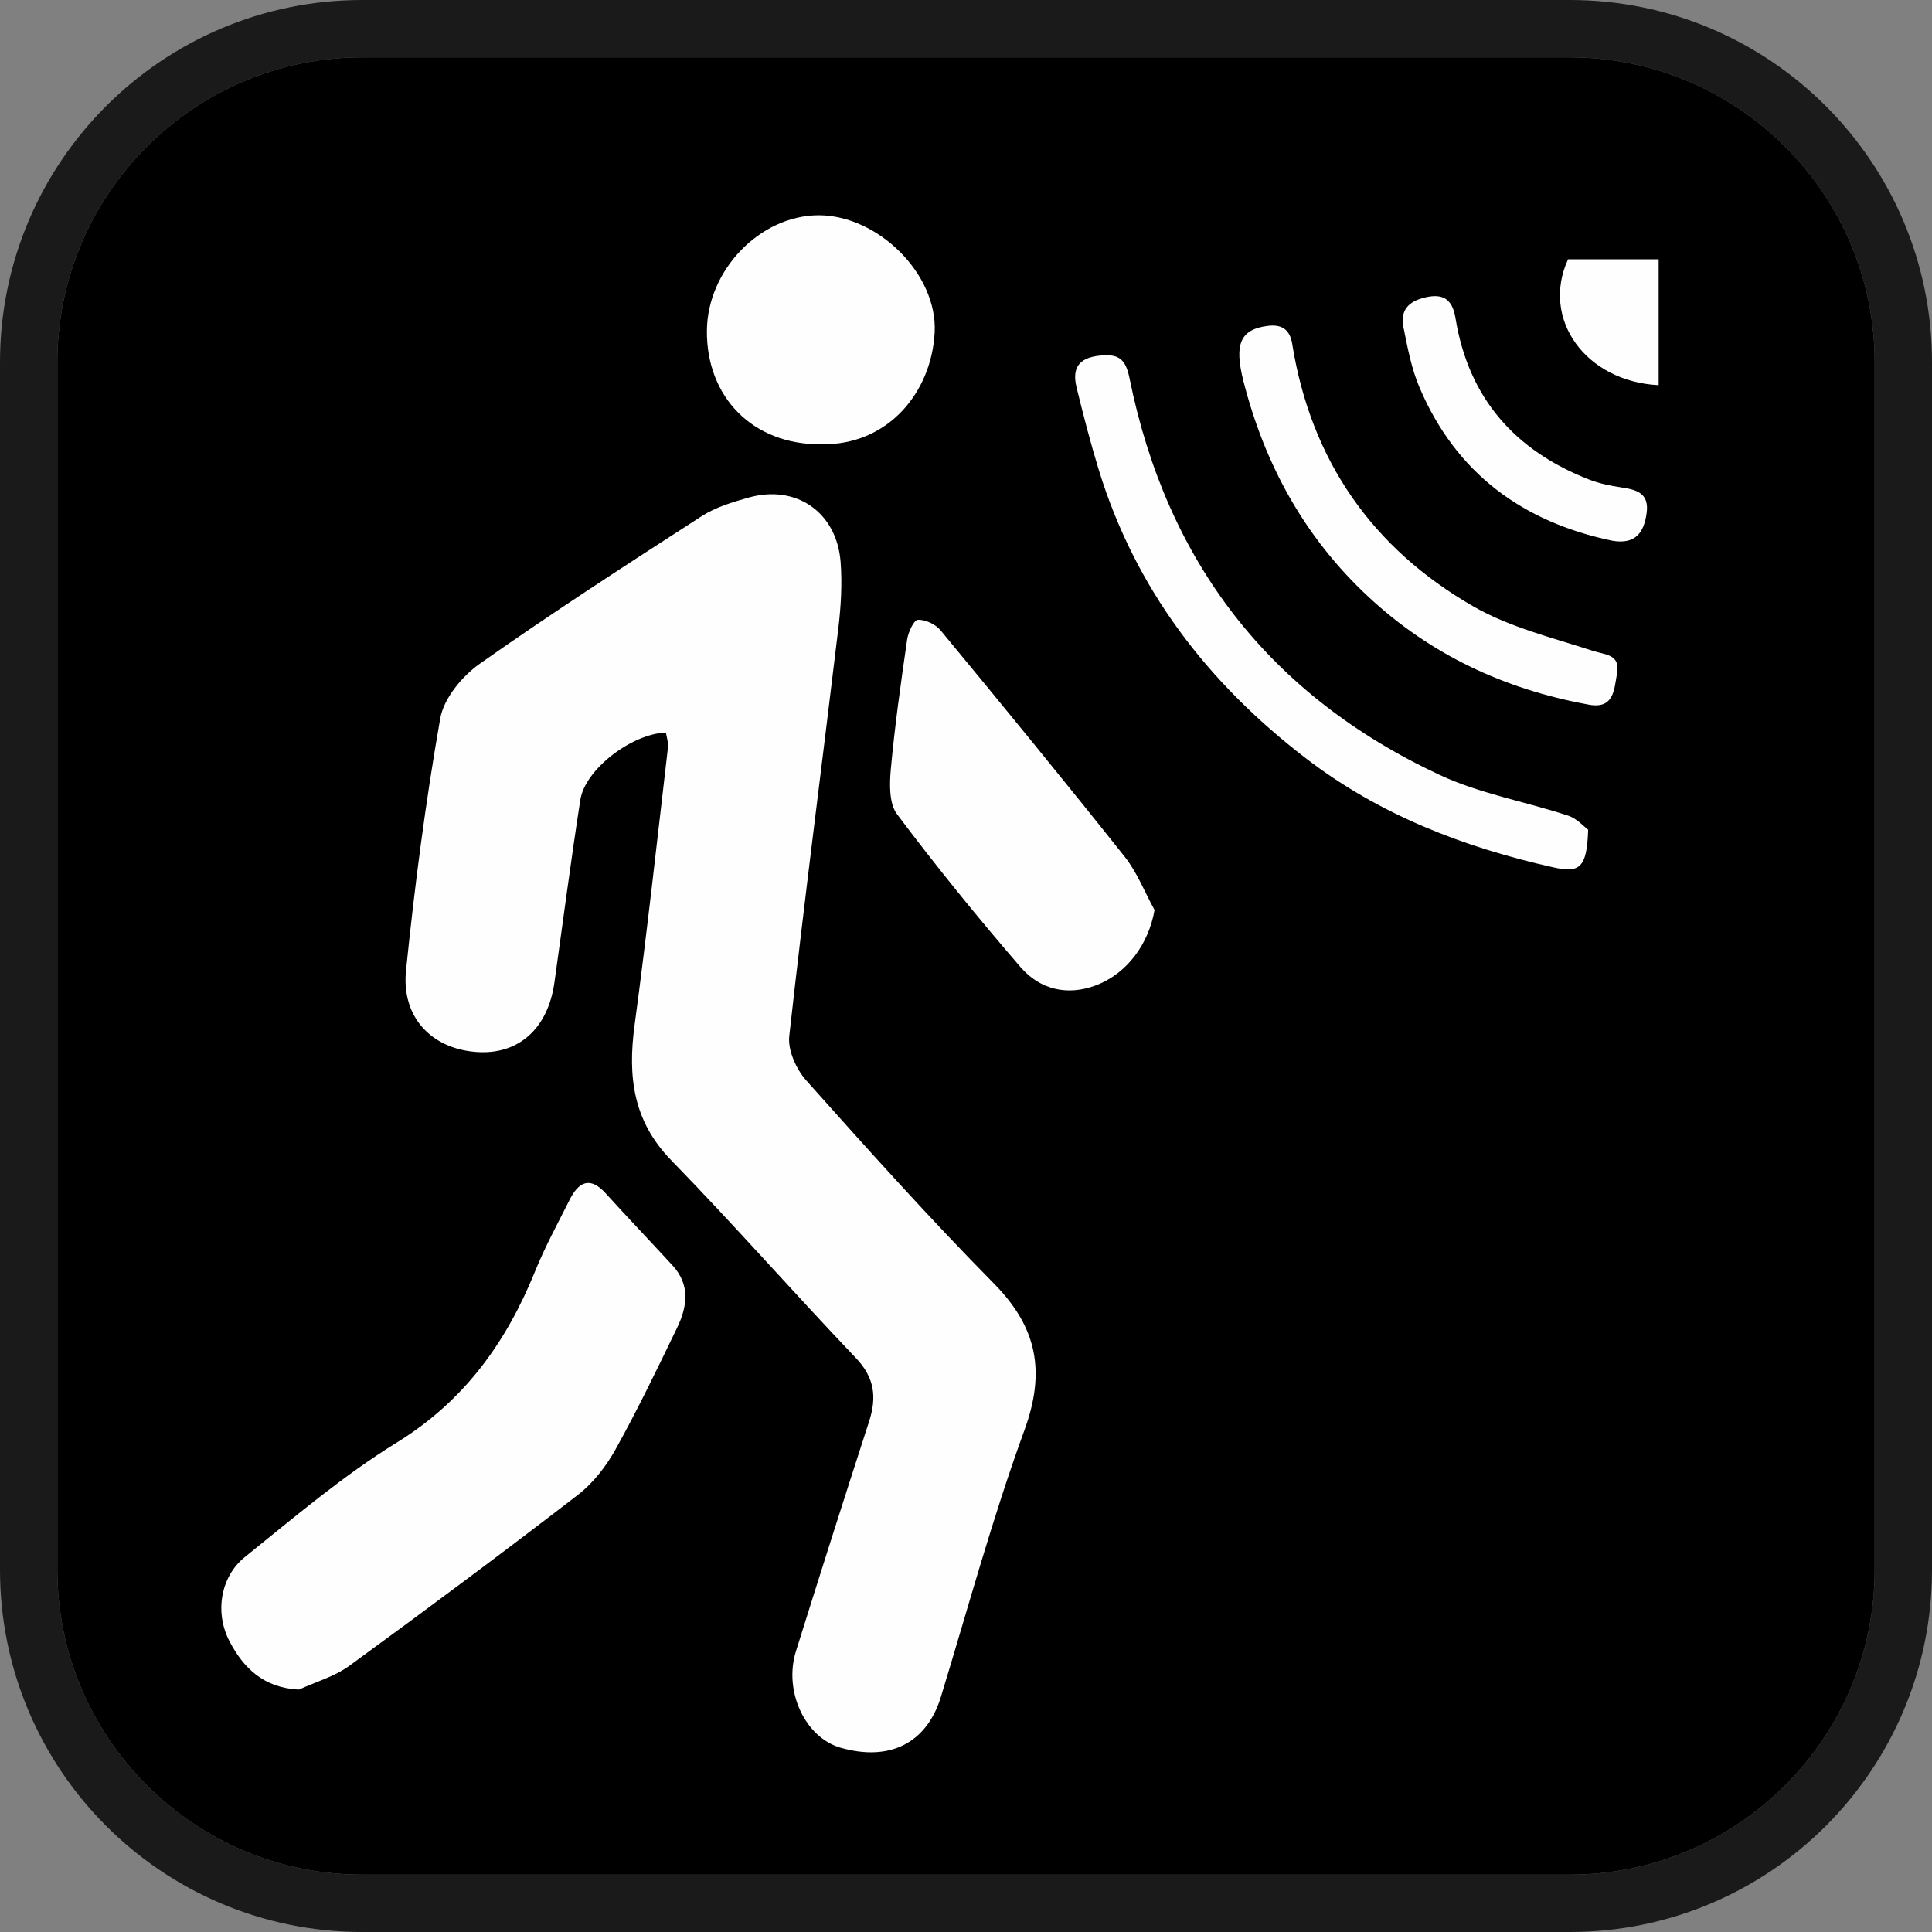 <?xml version="1.0" encoding="iso-8859-1"?>
<!-- Generator: Adobe Illustrator 16.0.0, SVG Export Plug-In . SVG Version: 6.00 Build 0)  -->
<!DOCTYPE svg PUBLIC "-//W3C//DTD SVG 1.1//EN" "http://www.w3.org/Graphics/SVG/1.1/DTD/svg11.dtd">
<svg version="1.1" xmlns="http://www.w3.org/2000/svg" xmlns:xlink="http://www.w3.org/1999/xlink" x="0px" y="0px" width="64px"
	 height="64px" viewBox="0 0 64 64" style="enable-background:new 0 0 64 64;" xml:space="preserve">
<rect x="0" y="0" width="64" height="64" fill="#808080" stroke="none"/>
<g id="pir">
	<g>
		<path style="fill:#1A1A1A;" d="M52,0H12C5.373,0,0,5.373,0,12v40c0,6.627,5.373,12,12,12h40c6.627,0,12-5.373,12-12V12
			C64,5.373,58.627,0,52,0z M62.1,52c0,5.569-4.53,10.1-10.1,10.1H12c-5.569,0-10.1-4.53-10.1-10.1V12C1.9,6.431,6.431,1.9,12,1.9
			h40c5.569,0,10.1,4.531,10.1,10.1V52z"/>
		<path d="M52,1.9H12C6.431,1.9,1.9,6.431,1.9,12v40c0,5.569,4.531,10.1,10.1,10.1h40c5.569,0,10.1-4.53,10.1-10.1V12
			C62.1,6.431,57.569,1.9,52,1.9z"/>
	</g>
	<g>
		<path style="fill-rule:evenodd;clip-rule:evenodd;fill:#FEFEFE;" d="M54.945,12.76c-2.419-0.122-3.908-2.189-3.002-4.17
			c1,0,2.001,0,3.002,0C54.945,9.979,54.945,11.37,54.945,12.76z"/>
		<path style="fill-rule:evenodd;clip-rule:evenodd;fill:#FEFEFE;" d="M22.059,24.265c-1.152,0.05-2.678,1.226-2.834,2.228
			c-0.313,2.012-0.575,4.032-0.858,6.048c-0.216,1.543-1.201,2.416-2.602,2.306c-1.474-0.115-2.472-1.152-2.315-2.698
			c0.285-2.793,0.647-5.584,1.133-8.347c0.118-0.67,0.725-1.403,1.313-1.817c2.404-1.694,4.877-3.292,7.349-4.887
			c0.46-0.297,1.019-0.464,1.554-0.615c1.574-0.444,2.921,0.485,3.047,2.132c0.056,0.731,0.011,1.48-0.076,2.21
			c-0.539,4.5-1.125,8.994-1.625,13.497c-0.052,0.47,0.232,1.098,0.564,1.47c2.035,2.281,4.078,4.559,6.222,6.733
			c1.437,1.459,1.708,2.927,1.002,4.859c-1.057,2.894-1.863,5.878-2.765,8.828c-0.466,1.525-1.686,2.151-3.32,1.684
			c-1.171-0.333-1.897-1.867-1.481-3.197c0.794-2.539,1.601-5.075,2.421-7.606c0.262-0.805,0.186-1.457-0.439-2.111
			c-2.06-2.161-4.03-4.407-6.113-6.546c-1.27-1.302-1.442-2.78-1.216-4.466c0.413-3.065,0.749-6.141,1.108-9.214
			C22.146,24.595,22.083,24.425,22.059,24.265z"/>
		<path style="fill-rule:evenodd;clip-rule:evenodd;fill:#FEFEFE;" d="M9.904,55.969c-1.18-0.054-1.846-0.728-2.299-1.594
			c-0.501-0.956-0.301-2.148,0.506-2.796c1.637-1.317,3.251-2.694,5.032-3.792c2.236-1.379,3.625-3.314,4.582-5.673
			c0.328-0.81,0.748-1.579,1.141-2.363c0.295-0.586,0.667-0.807,1.2-0.218c0.729,0.803,1.479,1.588,2.214,2.388
			c0.591,0.644,0.488,1.362,0.151,2.061c-0.654,1.354-1.305,2.709-2.035,4.021c-0.314,0.567-0.745,1.124-1.253,1.517
			c-2.497,1.924-5.026,3.807-7.574,5.664C11.082,55.538,10.462,55.713,9.904,55.969z"/>
		<path style="fill-rule:evenodd;clip-rule:evenodd;fill:#FEFEFE;" d="M52.61,27.486c-0.042,1.249-0.268,1.445-1.147,1.248
			c-2.976-0.666-5.766-1.74-8.211-3.619c-3.251-2.496-5.64-5.602-6.854-9.55c-0.275-0.899-0.511-1.811-0.734-2.725
			c-0.15-0.617,0.036-0.98,0.759-1.059c0.639-0.069,0.865,0.111,0.994,0.75c1.229,6.086,4.646,10.511,10.272,13.139
			c1.339,0.625,2.848,0.885,4.265,1.352C52.243,27.119,52.476,27.389,52.61,27.486z"/>
		<path style="fill-rule:evenodd;clip-rule:evenodd;fill:#FEFEFE;" d="M38.246,30.145c-0.194,1.112-0.896,2.1-1.941,2.495
			c-0.954,0.362-1.86,0.136-2.498-0.602c-1.419-1.643-2.789-3.331-4.091-5.066c-0.269-0.358-0.251-1.007-0.205-1.508
			c0.131-1.43,0.333-2.854,0.539-4.276c0.036-0.244,0.221-0.648,0.354-0.656c0.248-0.013,0.588,0.146,0.753,0.347
			c2.052,2.484,4.094,4.977,6.099,7.5C37.67,28.9,37.919,29.553,38.246,30.145z"/>
		<path style="fill-rule:evenodd;clip-rule:evenodd;fill:#FEFEFE;" d="M52.582,23.333c-2.742-0.505-5.187-1.641-7.249-3.561
			c-2.109-1.962-3.437-4.375-4.143-7.148c-0.314-1.234-0.098-1.712,0.8-1.828c0.475-0.061,0.74,0.122,0.817,0.599
			c0.617,3.854,2.656,6.774,6.007,8.697c1.2,0.688,2.606,1.031,3.939,1.464c0.438,0.143,0.932,0.112,0.811,0.766
			C53.467,22.855,53.467,23.52,52.582,23.333z"/>
		<path style="fill-rule:evenodd;clip-rule:evenodd;fill:#FEFEFE;" d="M27.174,14.717c-2.222,0.01-3.774-1.545-3.757-3.762
			c0.016-2.016,1.768-3.823,3.707-3.824c1.949,0,3.939,1.94,3.838,3.884C30.86,12.986,29.422,14.772,27.174,14.717z"/>
		<path style="fill-rule:evenodd;clip-rule:evenodd;fill:#FEFEFE;" d="M53.418,17.914c-2.975-0.618-5.185-2.234-6.396-5.08
			c-0.268-0.628-0.396-1.322-0.532-1.998c-0.127-0.632,0.26-0.903,0.831-1.006c0.584-0.105,0.812,0.198,0.895,0.714
			c0.431,2.646,1.969,4.384,4.43,5.344c0.331,0.129,0.689,0.201,1.043,0.255c0.508,0.077,0.95,0.178,0.858,0.851
			C54.459,17.645,54.175,18.04,53.418,17.914z"/>
	</g>
</g>
<g id="Layer_1">
</g>
</svg>
